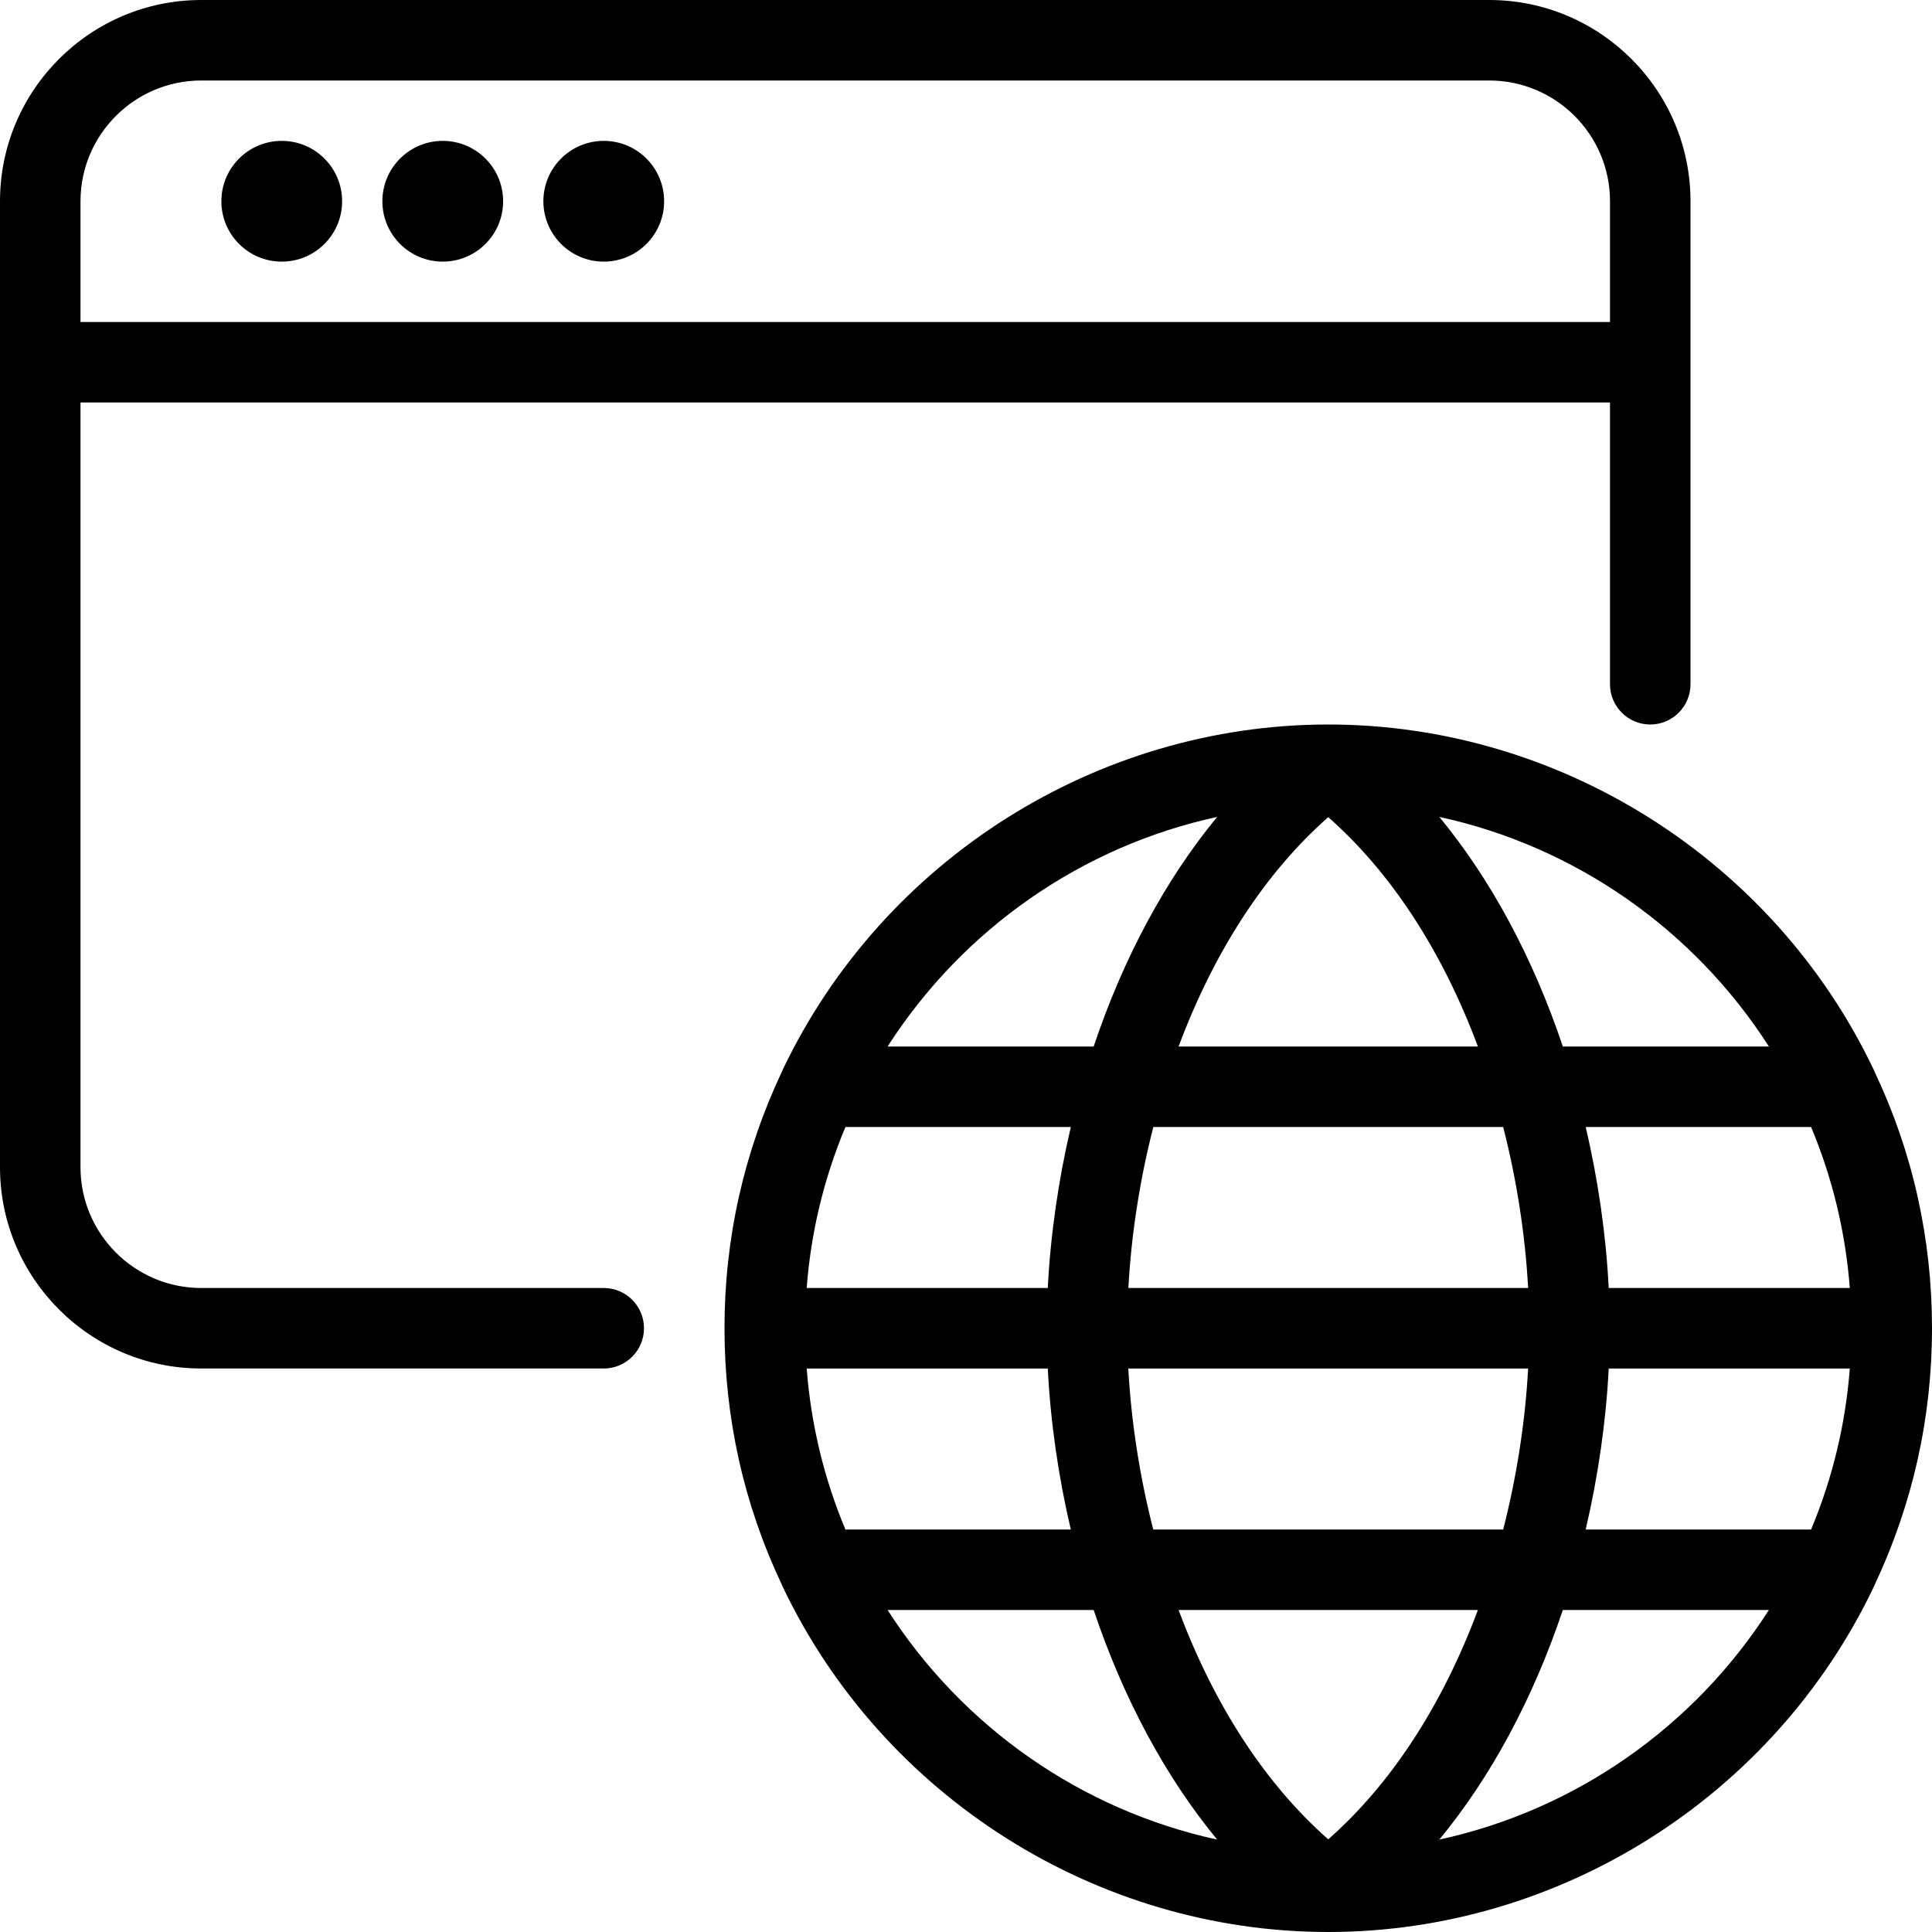 <?xml version="1.0" encoding="utf-8"?>
<!-- Generator: Adobe Illustrator 22.1.0, SVG Export Plug-In . SVG Version: 6.00 Build 0)  -->
<svg version="1.1" id="Layer_1" xmlns="http://www.w3.org/2000/svg" xmlns:xlink="http://www.w3.org/1999/xlink" x="0px" y="0px"
	 viewBox="0 0 24 24" style="enable-background:new 0 0 24 24;" xml:space="preserve">
<g>
	<title>network-browser</title>
	<circle cx="3.5" cy="2.5" r="0.75"/>
	<circle cx="5.5" cy="2.5" r="0.75"/>
	<circle cx="7.5" cy="2.5" r="0.75"/>
	<path d="M2.5,17C1.121,17,0,15.878,0,14.5v-12C0,1.121,1.121,0,2.5,0h16C19.878,0,21,1.121,21,2.5v6C21,8.776,20.776,9,20.5,9
		S20,8.776,20,8.5V5H1v9.5C1,15.327,1.673,16,2.5,16h5C7.776,16,8,16.224,8,16.5S7.776,17,7.5,17H2.5z M20,4V2.5
		C20,1.673,19.327,1,18.5,1h-16C1.673,1,1,1.673,1,2.5V4H20z"/>
	<path d="M16.5,24c-2.874,0-5.532-1.681-6.773-4.281c-0.008-0.017-0.015-0.031-0.021-0.047C9.241,18.688,9,17.614,9,16.5
		s0.241-2.188,0.715-3.192c0-0.001,0.011-0.024,0.011-0.025C10.968,10.681,13.626,9,16.5,9c2.874,0,5.532,1.681,6.773,4.282
		c0.008,0.015,0.014,0.03,0.02,0.045C23.759,14.312,24,15.386,24,16.5s-0.241,2.188-0.715,3.193c0,0.001-0.011,0.024-0.011,0.025
		C22.032,22.319,19.374,24,16.5,24z M11.026,20c0.937,1.461,2.413,2.486,4.094,2.852c-0.641-0.778-1.164-1.749-1.534-2.852H11.026z
		 M19.414,20c-0.37,1.103-0.893,2.074-1.534,2.852c1.681-0.365,3.157-1.391,4.094-2.852H19.414z M14.641,20
		c0.443,1.187,1.08,2.163,1.859,2.849c0.779-0.686,1.416-1.662,1.859-2.849H14.641z M22.498,19c0.267-0.638,0.428-1.309,0.481-2
		h-2.995c-0.033,0.655-0.131,1.337-0.286,2H22.498z M18.673,19c0.168-0.655,0.274-1.338,0.31-2h-4.967
		c0.036,0.662,0.142,1.345,0.31,2H18.673z M13.302,19c-0.156-0.663-0.253-1.345-0.286-2h-2.995c0.053,0.691,0.214,1.362,0.481,2
		H13.302z M22.979,16c-0.053-0.691-0.214-1.362-0.481-2h-2.8c0.156,0.663,0.253,1.345,0.286,2H22.979z M18.983,16
		c-0.036-0.662-0.142-1.345-0.31-2h-4.346c-0.168,0.655-0.274,1.338-0.31,2H18.983z M13.016,16c0.033-0.655,0.131-1.337,0.286-2
		h-2.8c-0.267,0.638-0.429,1.309-0.481,2H13.016z M21.974,13c-0.937-1.461-2.414-2.487-4.094-2.852
		c0.641,0.778,1.164,1.749,1.534,2.852H21.974z M18.359,13c-0.443-1.187-1.08-2.163-1.859-2.849
		c-0.779,0.686-1.416,1.662-1.859,2.849H18.359z M13.586,13c0.37-1.103,0.893-2.074,1.534-2.852
		c-1.681,0.365-3.157,1.391-4.094,2.852H13.586z"/>
</g>
</svg>
